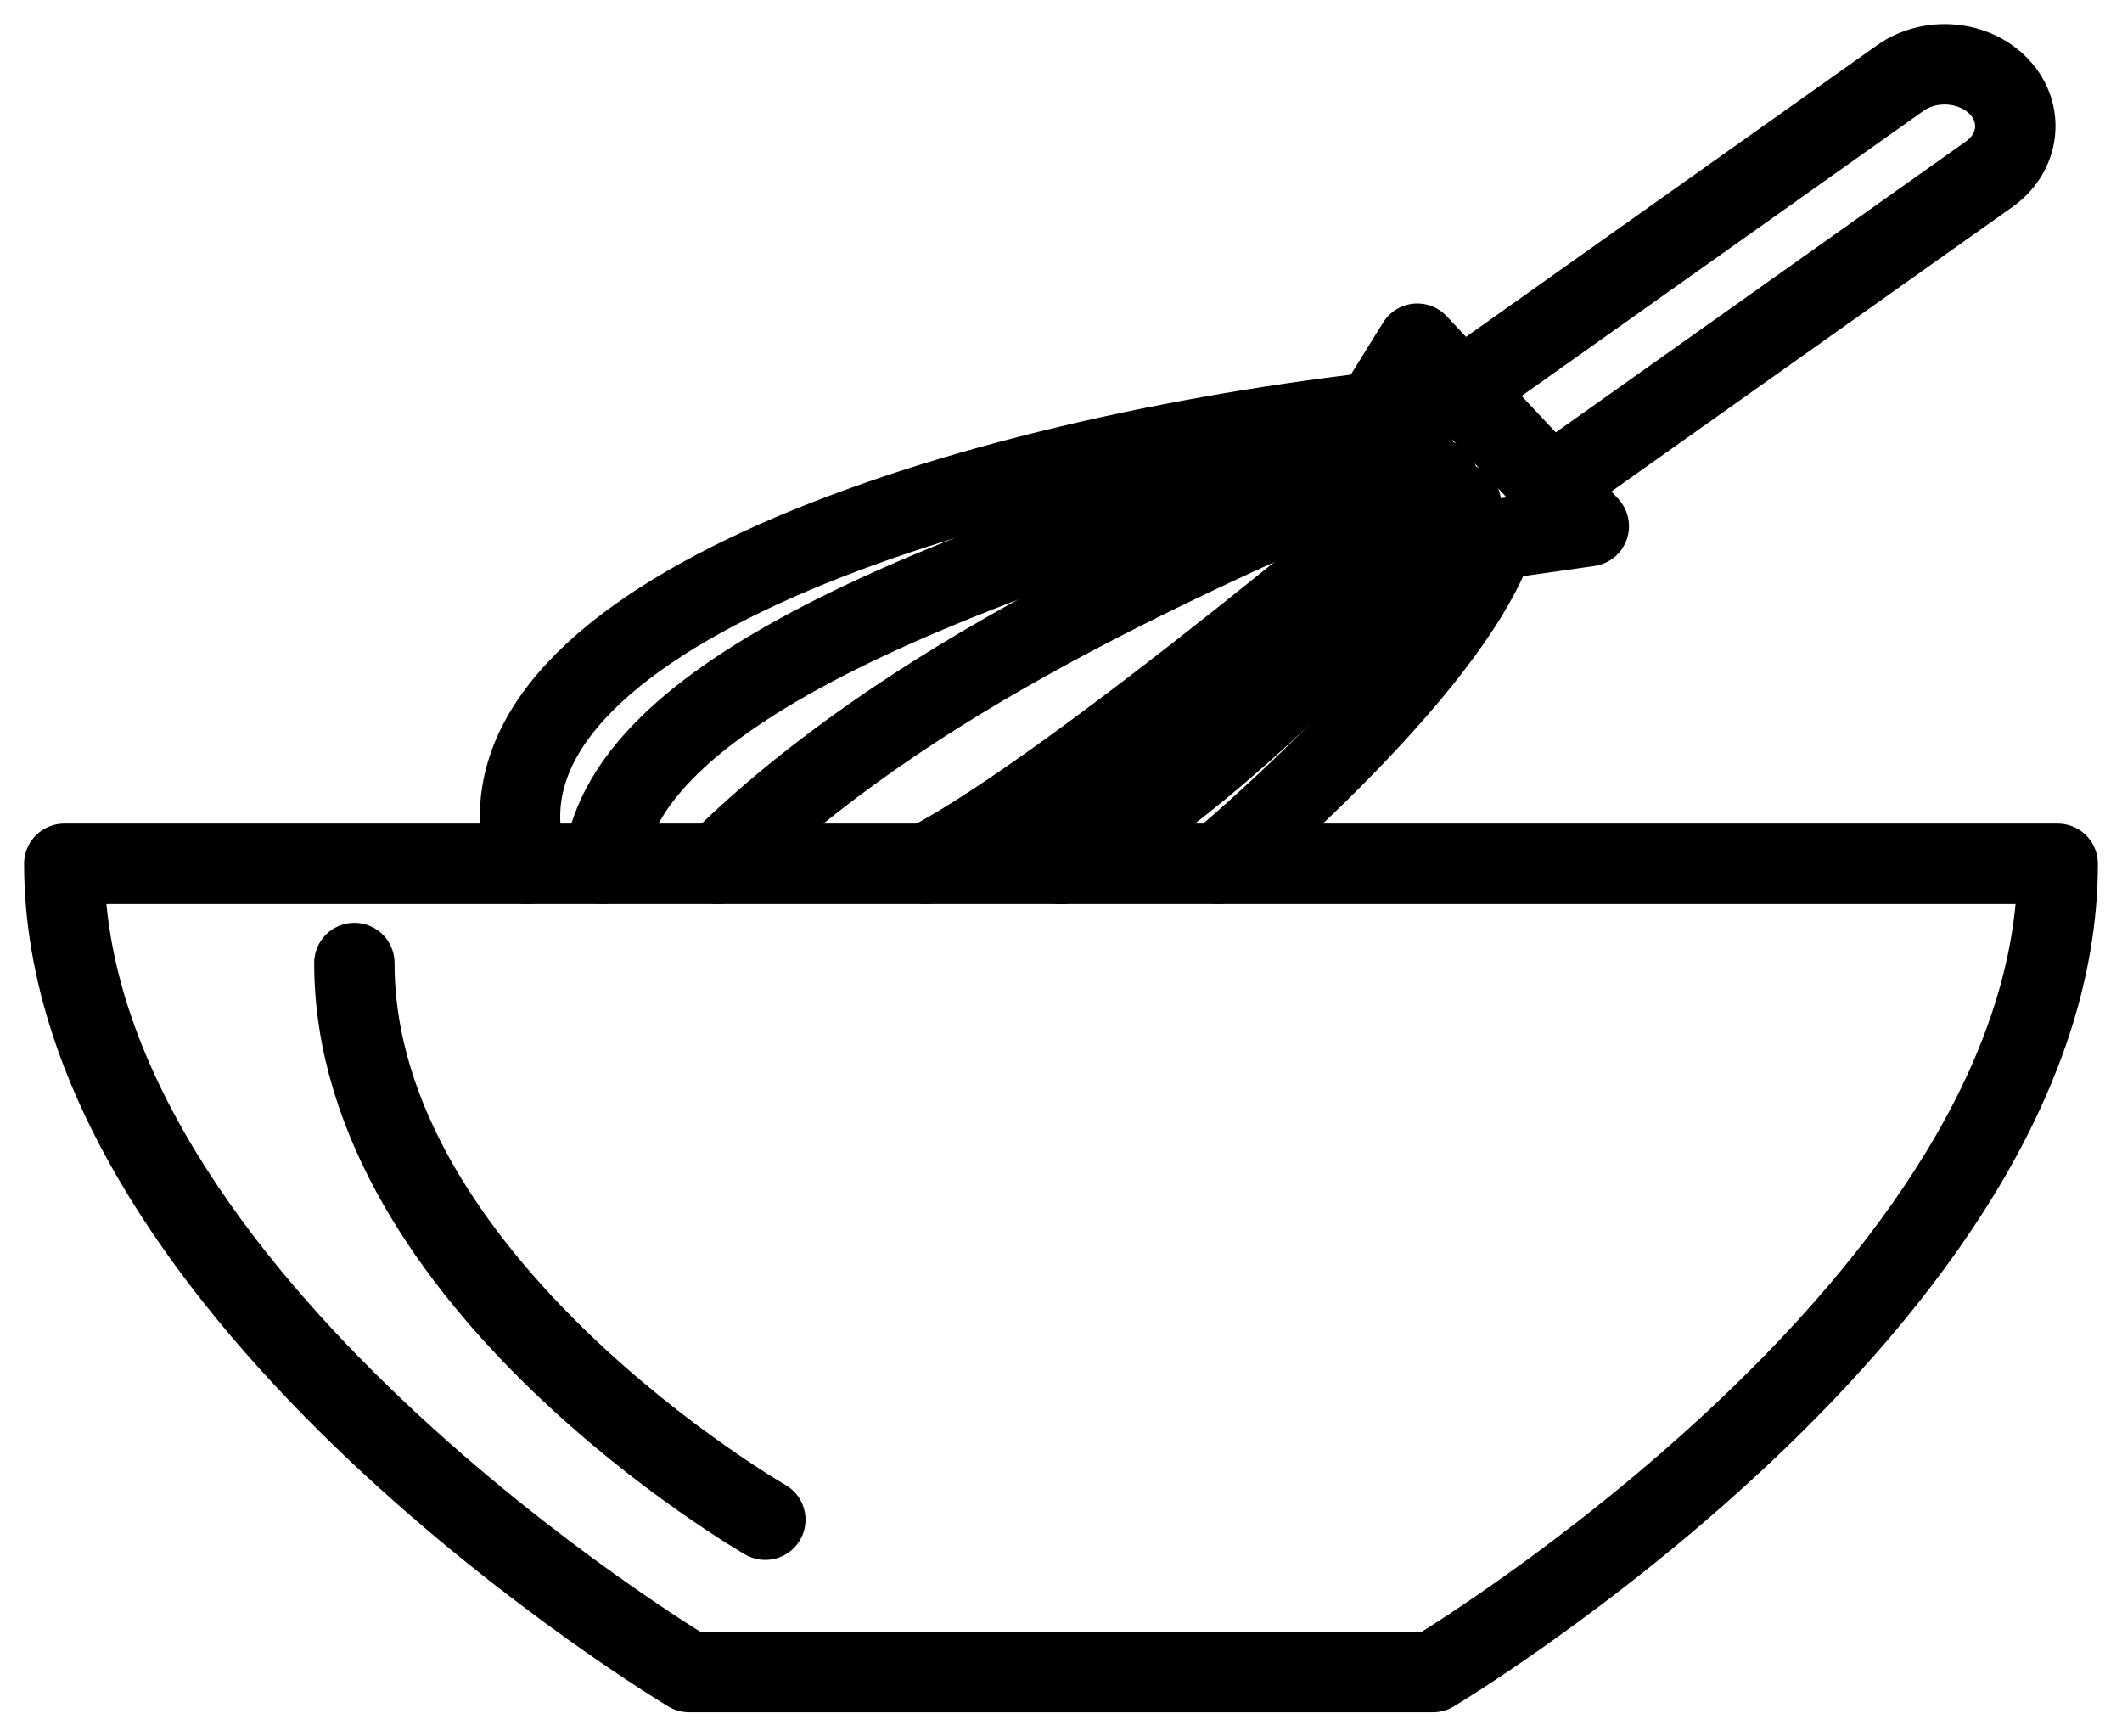 <svg width="33" height="27" viewBox="0 0 33 27" fill="none" xmlns="http://www.w3.org/2000/svg">
<path d="M16.5 13.431H1C1 20.189 10.716 26 10.716 26H16.5" stroke="black" stroke-width="1.25" stroke-linecap="round" stroke-linejoin="round"/>
<path d="M5.511 14.975C5.511 19.956 11.902 23.631 11.902 23.631" stroke="black" stroke-width="1.25" stroke-linecap="round" stroke-linejoin="round"/>
<path d="M16.5 13.431H32C32 20.189 22.284 26 22.284 26H16.5" stroke="black" stroke-width="1.25" stroke-linecap="round" stroke-linejoin="round"/>
<path d="M8.2 13.431C7.072 9.736 14.613 7.195 21.379 6.411L22.041 5.344L24.708 8.182L23.244 8.391C22.529 10.451 18.942 13.431 18.942 13.431" stroke="black" stroke-width="1.25" stroke-linecap="round" stroke-linejoin="round"/>
<path d="M9.386 13.431C9.628 11.528 12.149 9.387 21.763 6.817" stroke="black" stroke-width="1.25" stroke-linecap="round" stroke-linejoin="round"/>
<path d="M22.011 7.081C18.375 8.676 14.135 10.508 11.164 13.431" stroke="black" stroke-width="1.25" stroke-linecap="round" stroke-linejoin="round"/>
<path d="M22.721 7.834C18.943 12.327 16.5 13.431 16.5 13.431" stroke="black" stroke-width="1.25" stroke-linecap="round" stroke-linejoin="round"/>
<path d="M14.409 13.431C16.687 12.265 22.36 7.451 22.36 7.451" stroke="black" stroke-width="1.25" stroke-linecap="round" stroke-linejoin="round"/>
<path d="M24.105 7.553L30.934 2.709C31.405 2.375 31.478 1.769 31.096 1.356C30.714 0.944 30.022 0.88 29.55 1.215L22.721 6.059" stroke="black" stroke-width="1.25" stroke-linecap="round" stroke-linejoin="round"/>
</svg>
